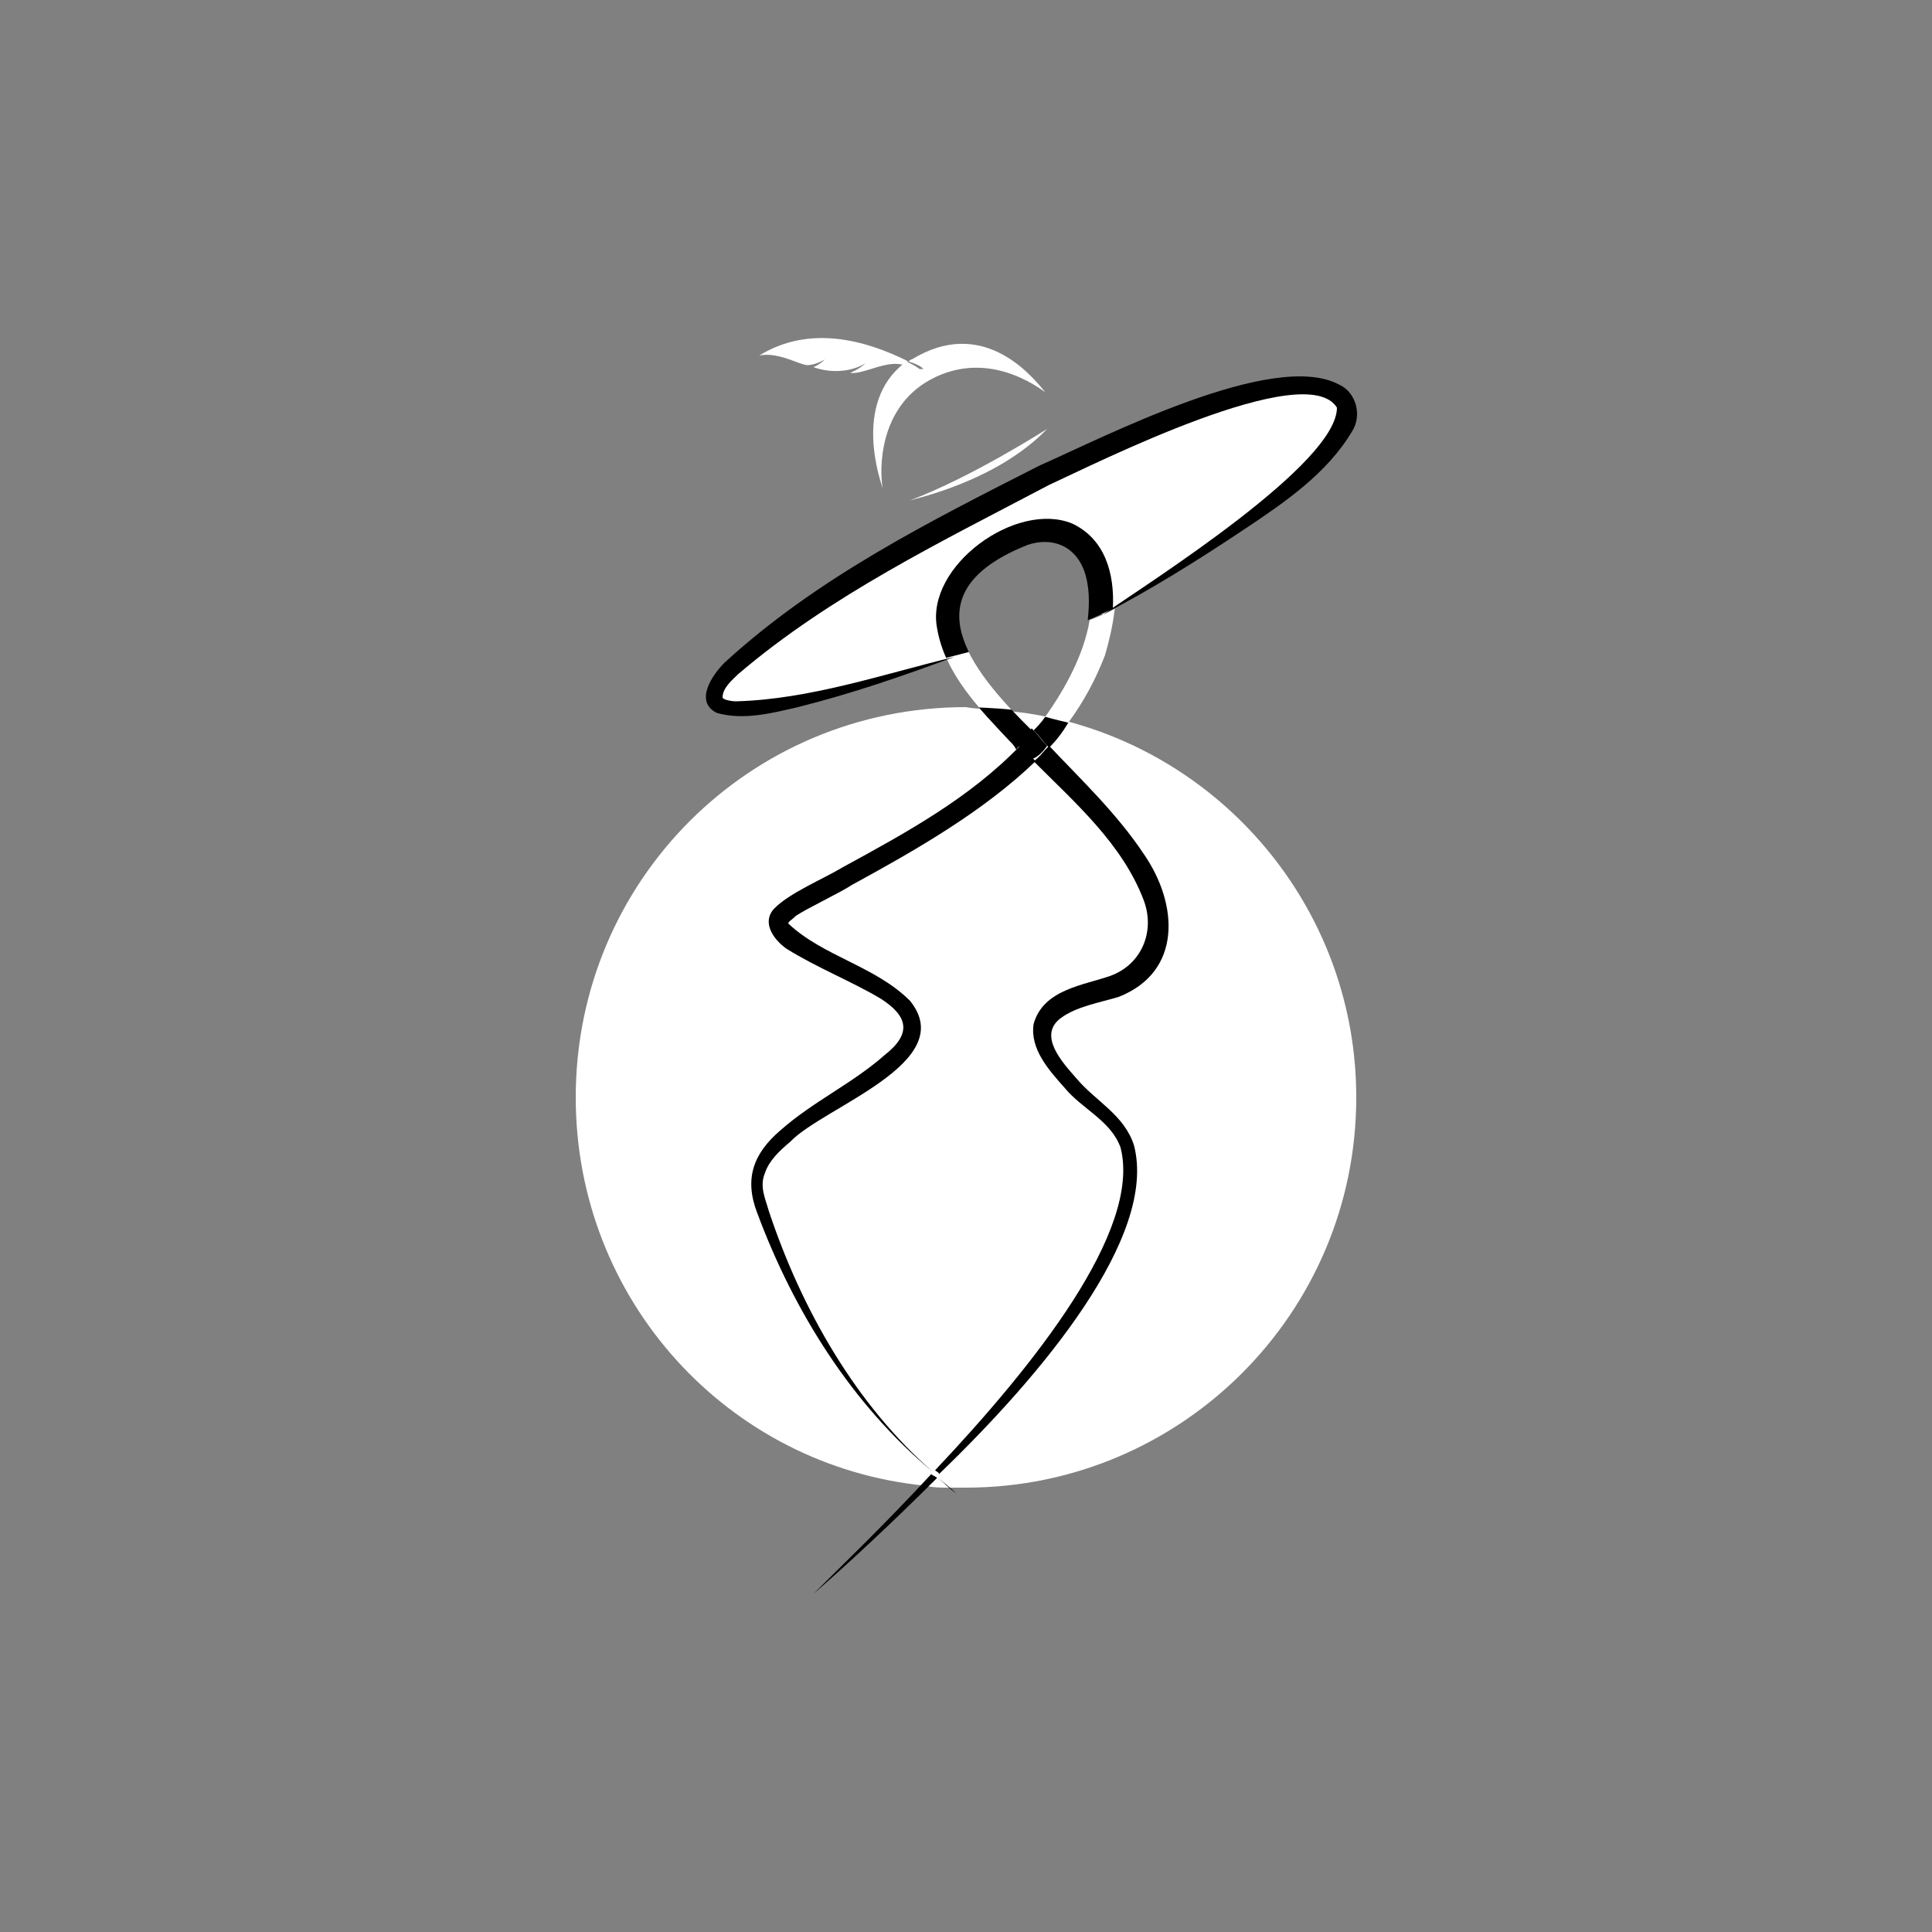 <?xml version="1.0" encoding="utf-8"?>
<!-- Generator: Adobe Illustrator 26.0.1, SVG Export Plug-In . SVG Version: 6.00 Build 0)  -->
<svg version="1.1" id="Layer_1" xmlns="http://www.w3.org/2000/svg" xmlns:xlink="http://www.w3.org/1999/xlink" x="0px" y="0px"
	 viewBox="0 0 100 100" style="enable-background:new 0 0 100 100;" xml:space="preserve">
<rect x="0" y="0" width="100" height="100" fill="#808080" stroke="none"/>
<style type="text/css">
	.st0{display:none;}
	.st1{fill:#FFFFFF;}
	.st2{fill-rule:evenodd;clip-rule:evenodd;fill:#FFFFFF;}
	.st3{fill-rule:evenodd;clip-rule:evenodd;}
	.st4{fill:none;}
	.st5{clip-path:url(#XMLID_00000163755600622723301070000017245503458918912396_);fill:#FFFFFF;}
</style>
<rect class="st0" width="100" height="100"/>
<g>
	<path class="st1" d="M68,20c7.4,1.2-10.9,11.8-10.9,11.8l-0.1,0c0.4-3.6-2-5.8-5.5-3.4c-2.6,1.7-2.8,3.5-1.9,5.5L49.4,34
		C15.6,44.9,60.6,18.7,68,20z"/>
	<path class="st1" d="M54.7,37.2c8.9,2.1,15.5,10.1,15.5,19.6C70.2,68,61.1,77,50,77c-0.3,0-0.6,0-0.9,0c-0.2-0.2-0.5-0.4-0.7-0.6
		c5.9-6.1,13.2-15.1,8.8-18.6c-6.9-5.5-1.1-6.1,0.4-6.7c1.6-0.6,4.3-3-0.2-8.3c-1.2-1.4-2.7-2.8-4-4.2
		C53.9,38.2,54.3,37.7,54.7,37.2z"/>
	<path class="st1" d="M57.5,42.9c4.5,5.3,1.8,7.6,0.2,8.3c-1.6,0.6-7.3,1.1-0.4,6.7c4.4,3.5-2.9,12.5-8.8,18.6
		c-4.5-3.8-8.1-10.4-9.2-14.6c-1.2-4.6,13.7-6.9,5.5-11.1c-8.3-4.1-4.3-2.3,5.7-9.4c1.2-0.9,2.3-1.8,3.1-2.7
		C54.8,40,56.3,41.4,57.5,42.9z"/>
	<path class="st1" d="M54.7,37.2c-0.4,0.5-0.8,1-1.2,1.5c-0.6-0.7-1.3-1.3-1.8-1.9C52.7,36.8,53.7,37,54.7,37.2z"/>
	<path class="st1" d="M47.1,25.9c3.2-1.2,7.1-3.7,7.1-3.7C51.6,24.9,47.4,25.8,47.1,25.9z"/>
	<path class="st1" d="M54.1,20.3c-0.3-0.2-3.1-2.4-6.2-0.5c-2.7,1.7-2.3,5.2-2.2,5.5c-0.1-0.3-1.6-4.4,1.1-6.5
		c0.2,0.1,0.3,0.2,0.5,0.3l0.5,0c-0.2-0.2-0.5-0.3-0.8-0.4c0.1,0,0.1-0.1,0.2-0.1C50.8,16.4,53.3,19.3,54.1,20.3z"/>
	<path class="st1" d="M51.7,36.7c0.6,0.6,1.2,1.3,1.8,1.9c-0.9,0.9-1.9,1.8-3.1,2.7c-10,7.1-14,5.3-5.7,9.4
		c8.3,4.1-6.7,6.5-5.5,11.1c1.1,4.2,4.8,10.8,9.2,14.6c-0.2,0.2-0.3,0.3-0.5,0.5c-10.2-1-18.1-9.6-18.1-20.1
		c0-11.2,9-20.2,20.2-20.2C50.5,36.7,51.1,36.7,51.7,36.7z"/>
	<path class="st1" d="M47.7,19.2l-0.5,0c-0.2-0.1-0.3-0.2-0.5-0.3c0.1-0.1,0.1-0.1,0.2-0.2C47.3,18.9,47.5,19,47.7,19.2z"/>
	<path class="st1" d="M47,18.7c-0.1,0-0.1,0.1-0.2,0.2c-0.9-0.3-2.1,0.5-2.8,0.4c0,0,0.5-0.2,0.8-0.5c-0.8,0.5-1.9,0.5-2.7,0.2
		c0.3-0.1,0.6-0.4,0.6-0.4c-0.5,0.3-0.9,0.3-0.9,0.3c-0.4,0-1.5-0.7-2.5-0.5C41.9,16.8,44.8,17.6,47,18.7z"/>
	<path class="st1" d="M48.4,76.4c0.2,0.2,0.5,0.4,0.7,0.6c-0.4,0-0.8,0-1.2-0.1C48.1,76.8,48.2,76.6,48.4,76.4z"/>
	<g>
		<g>
			<path class="st4" d="M54.1,37.1c0-0.1,1.1-4.7,1.6-4.8c0.2-0.1,0.5-0.1,0.7-0.2c0.1-0.9,0.1-1.8-0.2-2.6
				c-0.4-1.3-1.7-1.7-2.9-1.3c-5.8,2.3-3.5,5.9-0.1,9.3c0.1,0.1,0.2,0.2,0.3,0.3C53.6,37.6,53.8,37.4,54.1,37.1
				C54,37.1,54,37.1,54.1,37.1z"/>
			<path class="st4" d="M44,45.9c-0.6,0.4-2.3,1.2-2.9,1.6c-0.2,0.1-0.4,0.3-0.4,0.4c0,0,0,0,0,0c1.8,1.7,4.5,2.1,6.3,4
				c2.6,3.1-4.5,5.5-6.2,7.3c-0.5,0.5-1,1-1.3,1.6c-0.2,0.7,0,1.3,0.2,2c1.7,5.1,4.6,10,8.6,13.6c5.1-5.4,10.7-12.4,9.6-16.7
				c-0.4-1.4-2-2-2.9-3.1c-0.8-0.9-1.8-2-1.6-3.3c0.5-1.8,2.6-2,4-2.5c1.6-0.6,2.3-2.4,1.7-3.9c-1.1-2.9-3.5-5-5.7-7.2
				C50.8,42.2,47.2,44.1,44,45.9z"/>
			<path d="M49.5,77.3c-0.3-0.3-0.6-0.5-0.9-0.8c0,0,0,0,0,0C48.9,76.8,49.2,77.1,49.5,77.3z"/>
			<g>
				<defs>
					<path id="XMLID_00000052068222447178061770000013272992599966493850_" d="M53.4,37.8c-0.1-0.1-0.2-0.2-0.3-0.3
						c-3.4-3.4-5.7-7,0.1-9.3c1.2-0.4,2.4,0,2.9,1.3c0.3,0.8,0.3,1.7,0.2,2.6c0.5-0.2,0.9-0.4,1.3-0.6c0.1-1.8-0.4-3.6-2.1-4.4
						c-2.9-1.2-7.6,2.2-7,5.4c0.4,2.4,2.2,4.2,3.8,5.9c0.1,0.1,0.2,0.2,0.3,0.4C52.9,38.4,53.2,38.1,53.4,37.8z"/>
				</defs>
				<use xlink:href="#XMLID_00000052068222447178061770000013272992599966493850_"  style="overflow:visible;"/>
				<clipPath id="XMLID_00000173142160051406502920000006968922145688100016_">
					<use xlink:href="#XMLID_00000052068222447178061770000013272992599966493850_"  style="overflow:visible;"/>
				</clipPath>
				<path style="clip-path:url(#XMLID_00000173142160051406502920000006968922145688100016_);fill:#FFFFFF;" d="M48.4,34.2
					c0,0,2.3-0.6,2.7-0.7c0.4-0.1,1.6,3.3,1.6,3.3c0.1,0-0.1-0.1-2.4-0.2"/>
			</g>
			<path d="M54.1,37.1C54,37.1,54,37.1,54.1,37.1c-0.2,0.3-0.4,0.5-0.6,0.7c0.3,0.3,0.5,0.6,0.8,0.9c0.4-0.4,0.7-0.8,1-1.3
				C54.7,37.2,54.1,37.1,54.1,37.1C54.1,37.1,54.1,37.1,54.1,37.1z"/>
			<path d="M42.1,82.5c1.5-1.3,3.9-3.5,6.4-6c-0.1-0.1-0.2-0.1-0.3-0.2C45.8,78.9,43.5,81.1,42.1,82.5z"/>
			<path d="M54.9,52.7c0.8-0.6,2-0.8,3-1.1c3.3-1.3,3.1-4.8,1.3-7.4c-1.4-2.1-3.2-3.8-4.9-5.6c-0.3,0.3-0.5,0.6-0.8,0.8
				c2.2,2.2,4.6,4.3,5.7,7.2c0.6,1.6-0.1,3.3-1.7,3.9c-1.4,0.5-3.5,0.7-4,2.5c-0.2,1.3,0.8,2.4,1.6,3.3c0.9,1.1,2.4,1.7,2.9,3.1
				c1.1,4.3-4.5,11.3-9.6,16.7c0.1,0.1,0.2,0.1,0.2,0.2C54,71.1,59.9,64,58.7,59.3c-0.5-1.6-2-2.3-3-3.5C55,55,53.7,53.6,54.9,52.7z
				"/>
			<path d="M48.3,76.3c0.1,0.1,0.2,0.1,0.3,0.2c0,0,0,0,0,0C48.5,76.4,48.4,76.4,48.3,76.3C48.3,76.3,48.3,76.3,48.3,76.3z"/>
			<path d="M54.2,38.6c-0.3-0.3-0.5-0.6-0.8-0.9c-0.3,0.3-0.5,0.6-0.8,0.8c0.3,0.3,0.5,0.6,0.8,0.8C53.7,39.2,54,38.9,54.2,38.6z"/>
			<path d="M40.7,47.9C40.7,47.9,40.7,47.9,40.7,47.9C40.7,47.9,40.7,47.9,40.7,47.9z"/>
			<path d="M39.8,62.7c-0.2-0.7-0.5-1.3-0.2-2c0.2-0.6,0.7-1.1,1.3-1.6c1.7-1.8,8.8-4.1,6.2-7.3c-1.8-1.8-4.5-2.3-6.3-4c0,0,0,0,0,0
				c0,0,0,0,0,0c0,0,0,0,0,0c0-0.1,0.2-0.2,0.4-0.4c0.6-0.4,2.3-1.2,2.9-1.6c3.3-1.8,6.8-3.8,9.5-6.4c-0.3-0.3-0.5-0.6-0.8-0.8
				c-2.6,2.7-5.9,4.5-9.2,6.3c-1,0.6-2.7,1.3-3.5,2.1c-0.7,0.7-0.1,1.6,0.6,2.1c1.6,1,3.4,1.7,4.9,2.6c1.4,0.9,1.6,1.8,0.2,2.9
				c-1.7,1.5-3.7,2.4-5.4,3.9c-1.4,1.2-1.9,2.5-1.2,4.3c1.9,5.1,4.9,9.9,9.1,13.4c0,0,0,0,0,0C44.3,72.7,41.5,67.8,39.8,62.7z"/>
			<path class="st1" d="M54.1,37.1C54.1,37.1,54.1,37.1,54.1,37.1c0,0,0.7,0.2,1.2,0.3c0.8-1.1,1.4-2.2,1.9-3.5
				c0.2-0.7,0.4-1.5,0.5-2.4c-0.3,0.2-0.8,0.4-1.3,0.6C56.1,33.9,55.1,35.7,54.1,37.1z"/>
		</g>
		<path d="M57.1,31.8C59.7,30,69.2,24,69.2,21.1c-1.6-2.6-12.5,2.9-14.9,4C48.8,28,43,30.8,38.2,34.9c-0.3,0.3-0.8,0.7-0.8,1.2
			c0,0.1,0.4,0.2,0.7,0.2c3.8-0.1,7.6-1.4,11.3-2.3c-2.7,1-5.3,1.9-8.1,2.6c-1.3,0.3-2.8,0.7-4.2,0.3c-1.2-0.6-0.2-2,0.4-2.6
			c4.8-4.4,10.6-7.3,16.3-10.2c3.4-1.5,12.1-6,15.5-4.2c0.9,0.4,1.2,1.6,0.7,2.4c-1.3,2.2-3.5,3.7-5.6,5.1
			C62,29,59.6,30.5,57.1,31.8L57.1,31.8z"/>
	</g>
</g>
</svg>
